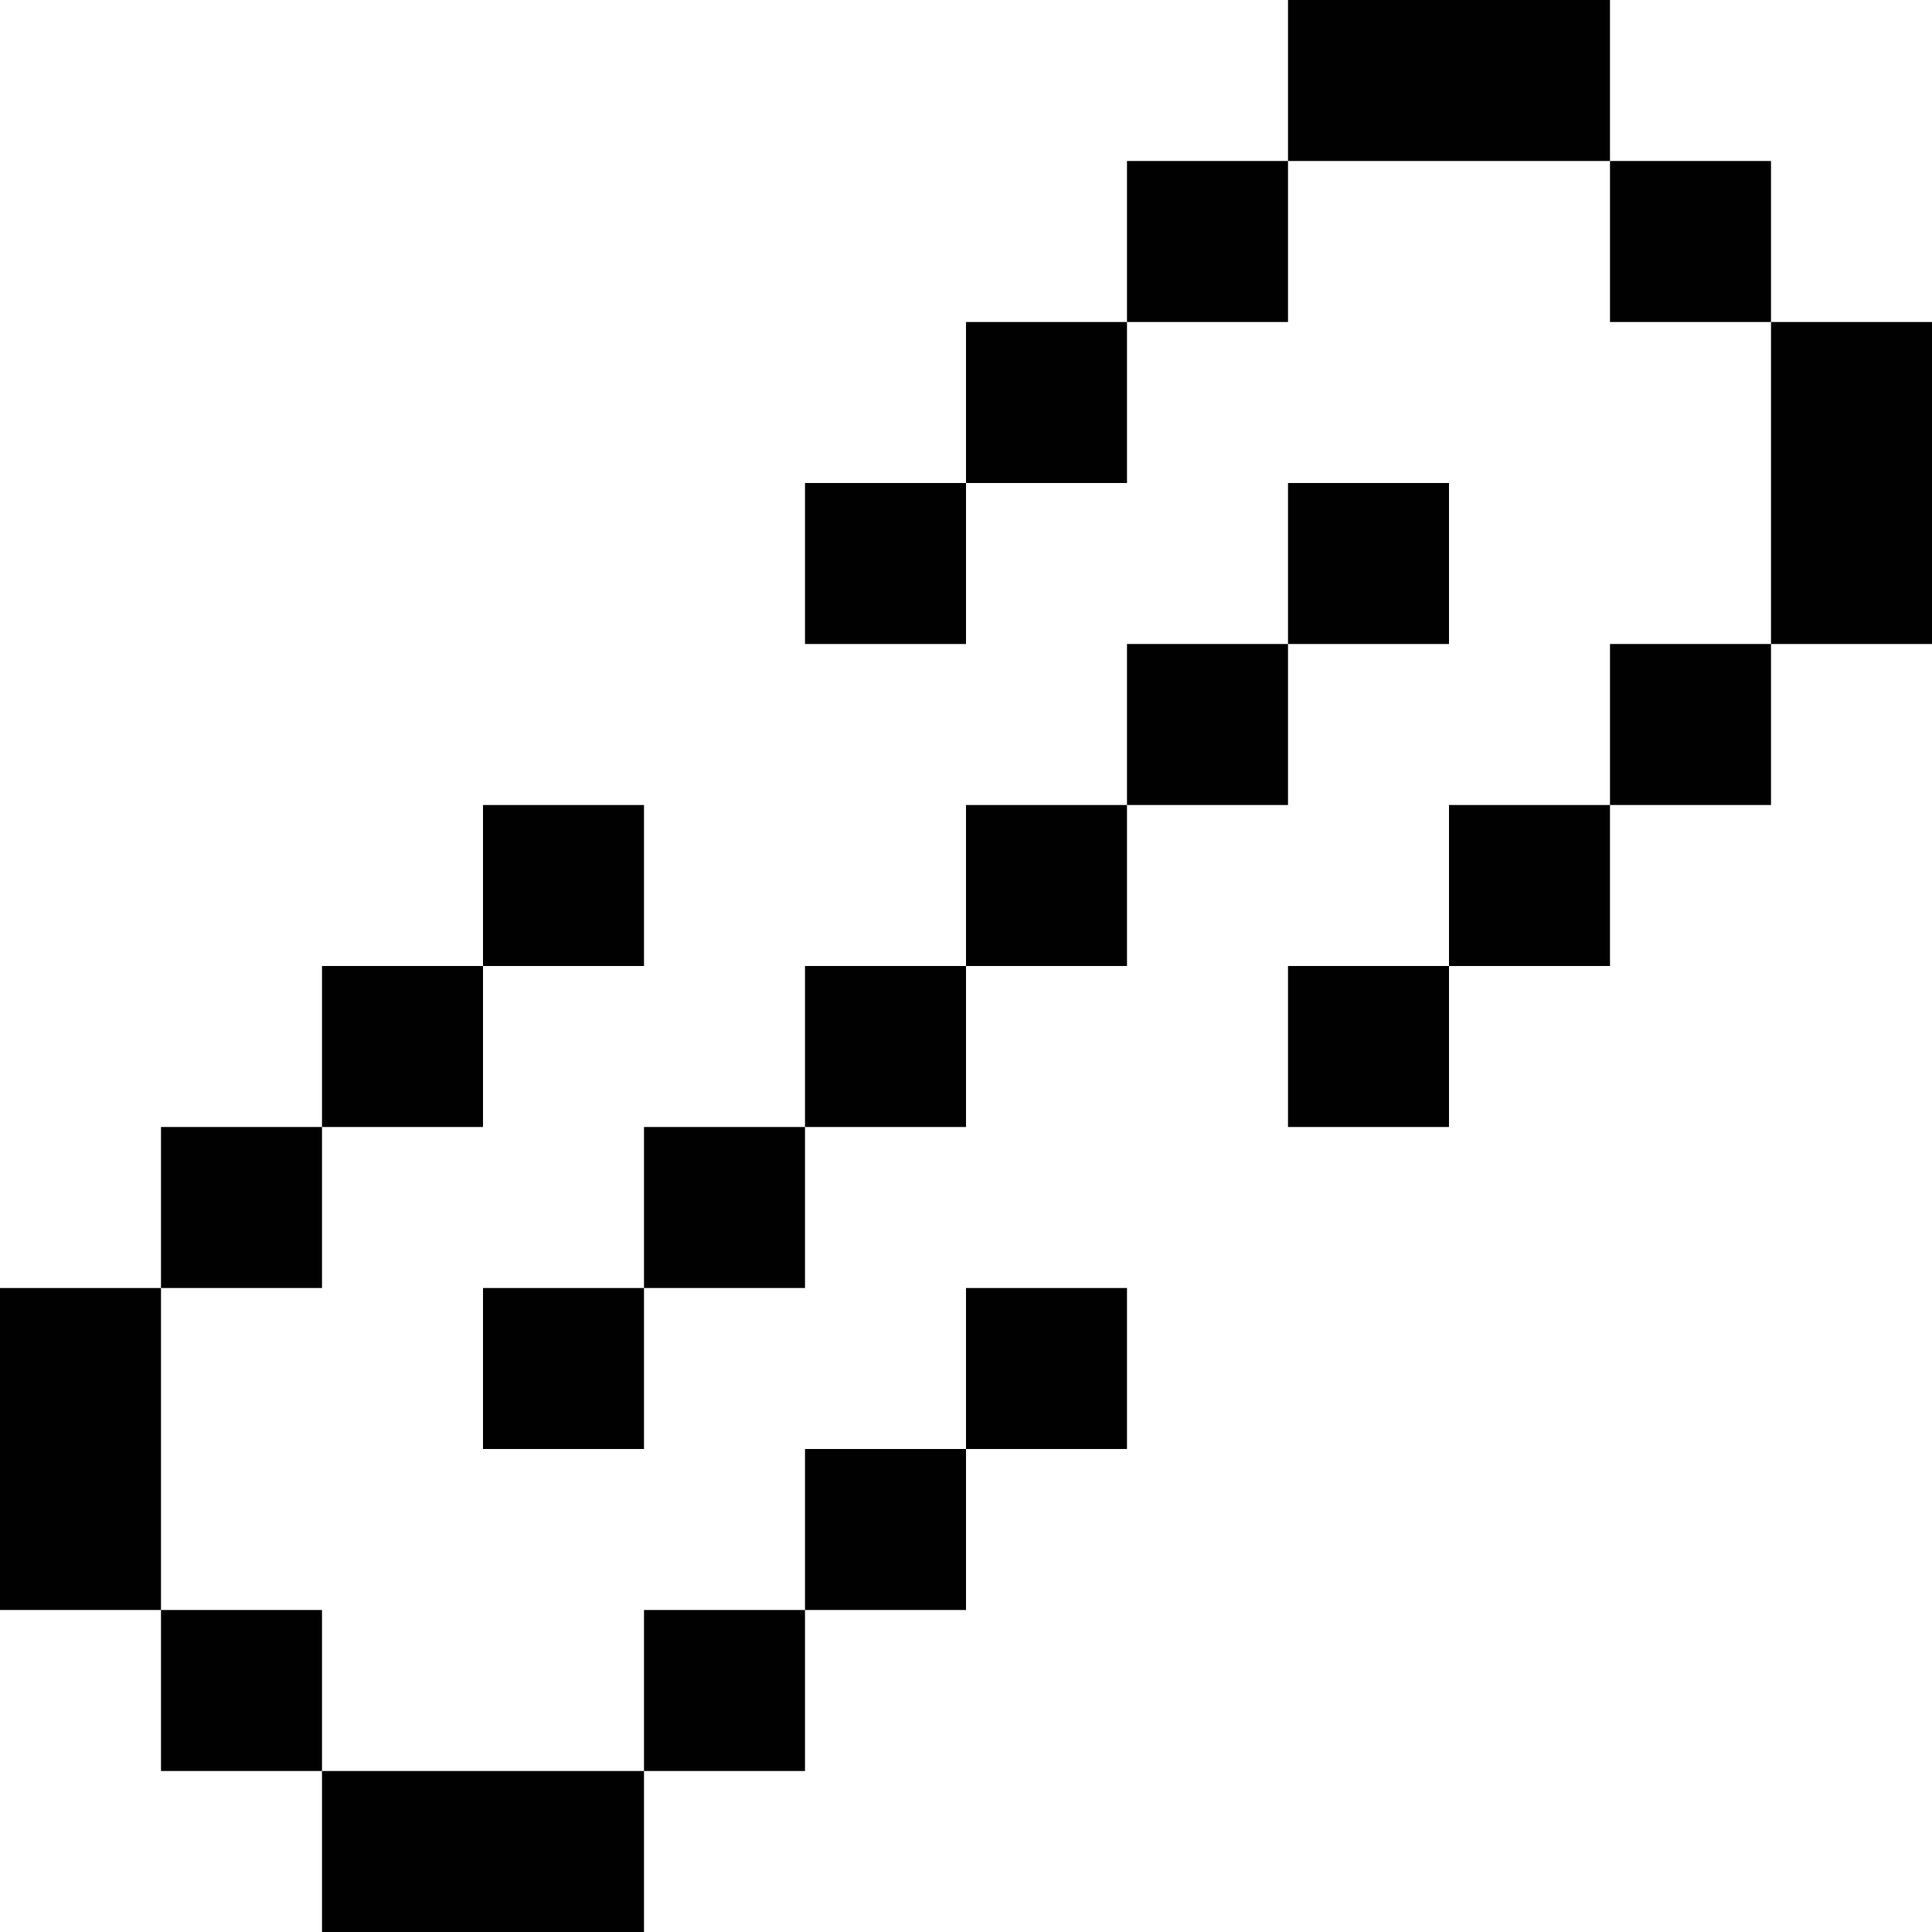 <?xml version="1.0" encoding="UTF-8"?>
<svg xmlns="http://www.w3.org/2000/svg" xmlns:xlink="http://www.w3.org/1999/xlink"
     width="768" height="768" viewBox="0 0 768 768">
<defs>
</defs>
<rect x="512" y="0" width="64" height="64" fill="#000000" fill-opacity="0.996" />
<rect x="576" y="0" width="64" height="64" fill="#000000" fill-opacity="0.996" />
<rect x="448" y="64" width="64" height="64" fill="#000000" fill-opacity="0.996" />
<rect x="640" y="64" width="64" height="64" fill="#000000" fill-opacity="0.996" />
<rect x="384" y="128" width="64" height="64" fill="#000000" fill-opacity="0.996" />
<rect x="704" y="128" width="64" height="64" fill="#000000" fill-opacity="0.996" />
<rect x="320" y="192" width="64" height="64" fill="#000000" fill-opacity="0.996" />
<rect x="512" y="192" width="64" height="64" fill="#000000" fill-opacity="0.996" />
<rect x="704" y="192" width="64" height="64" fill="#000000" fill-opacity="0.996" />
<rect x="448" y="256" width="64" height="64" fill="#000000" fill-opacity="0.996" />
<rect x="640" y="256" width="64" height="64" fill="#000000" fill-opacity="0.996" />
<rect x="192" y="320" width="64" height="64" fill="#000000" fill-opacity="0.996" />
<rect x="384" y="320" width="64" height="64" fill="#000000" fill-opacity="0.996" />
<rect x="576" y="320" width="64" height="64" fill="#000000" fill-opacity="0.996" />
<rect x="128" y="384" width="64" height="64" fill="#000000" fill-opacity="0.996" />
<rect x="320" y="384" width="64" height="64" fill="#000000" fill-opacity="0.996" />
<rect x="512" y="384" width="64" height="64" fill="#000000" fill-opacity="0.996" />
<rect x="64" y="448" width="64" height="64" fill="#000000" fill-opacity="0.996" />
<rect x="256" y="448" width="64" height="64" fill="#000000" fill-opacity="0.996" />
<rect x="0" y="512" width="64" height="64" fill="#000000" fill-opacity="0.996" />
<rect x="192" y="512" width="64" height="64" fill="#000000" fill-opacity="0.996" />
<rect x="384" y="512" width="64" height="64" fill="#000000" fill-opacity="0.996" />
<rect x="0" y="576" width="64" height="64" fill="#000000" fill-opacity="0.996" />
<rect x="320" y="576" width="64" height="64" fill="#000000" fill-opacity="0.996" />
<rect x="64" y="640" width="64" height="64" fill="#000000" fill-opacity="0.996" />
<rect x="256" y="640" width="64" height="64" fill="#000000" fill-opacity="0.996" />
<rect x="128" y="704" width="64" height="64" fill="#000000" fill-opacity="0.996" />
<rect x="192" y="704" width="64" height="64" fill="#000000" fill-opacity="0.996" />
</svg>